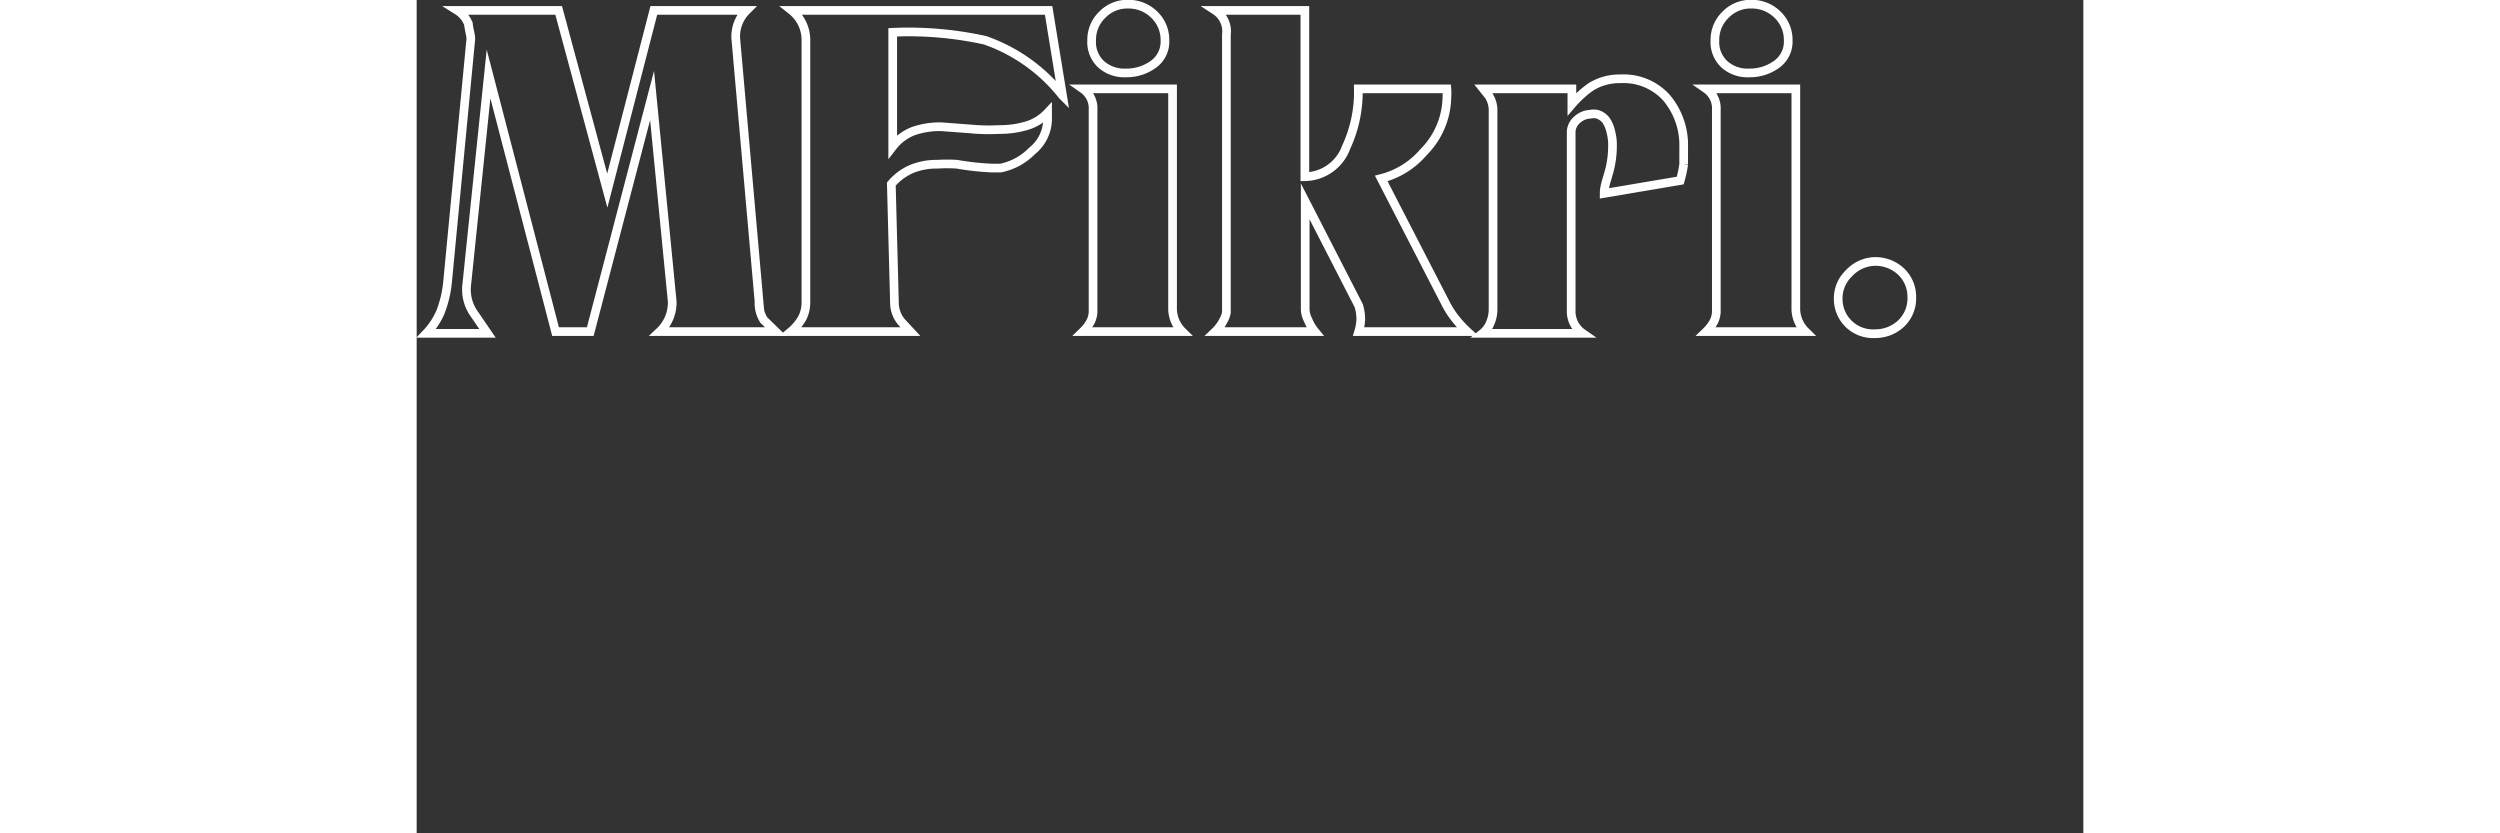 <svg xmlns="http://www.w3.org/2000/svg" width="150" height="50" viewBox="0 0 48 24">
  <rect x="0" y="0" width="48" height="24" fill="#333333" stroke="none"/>
  <defs>
    <style>
      .cls-1 {
        fill: none;
        stroke: #fff;
        stroke-miterlimit: 10;
        stroke-width: 0.25px;
      }
    </style>
  </defs>
  <g id="Layer_2" data-name="Layer 2">
    <g id="Layer_1-2" data-name="Layer 1">
      <g>
        <path class="cls-1" d="M6.83.3H9.5a1.06,1.06,0,0,0-.31.81l.67,7.58a.89.89,0,0,0,.14.53l.34.33H7a1.15,1.15,0,0,0,.36-.86L6.78,2.75,5,9.55H4L2.07,2.13,1.44,8.22A1.2,1.2,0,0,0,1.63,9l.41.6H.28A2.09,2.09,0,0,0,.68,9a3.23,3.23,0,0,0,.21-.88l.67-7c0-.11-.05-.25-.07-.43A.79.79,0,0,0,1.17.3H4.09l1.4,5.19Z"/>
        <path class="cls-1" d="M13.76,8.71a.87.87,0,0,0,.2.56l.26.28H10.78a1.42,1.42,0,0,0,.33-.4,1,1,0,0,0,.1-.46V1.11A1.09,1.09,0,0,0,10.8.3h7.4l.4,2.45a4.89,4.89,0,0,0-2.23-1.59A10.25,10.25,0,0,0,13.71.93l0,3.29a1.37,1.37,0,0,1,.61-.45,2.34,2.34,0,0,1,.79-.12l1.06.08a5.85,5.85,0,0,0,.62,0,2.67,2.67,0,0,0,.78-.11,1.35,1.35,0,0,0,.6-.37c0,.1,0,.17,0,.21a1.19,1.19,0,0,1-.45.89,1.76,1.76,0,0,1-.9.49l-.26,0a7.83,7.83,0,0,1-1-.11,4.72,4.72,0,0,0-.57,0,1.88,1.88,0,0,0-.72.13,1.6,1.6,0,0,0-.6.44Z"/>
        <path class="cls-1" d="M22.05,9.55H19.19a1.18,1.18,0,0,0,.23-.31A.79.79,0,0,0,19.48,9V3.16a.68.68,0,0,0-.29-.6h2.58V8.92A.94.94,0,0,0,22.05,9.55ZM21.24.42a1,1,0,0,1,.31.74.8.8,0,0,1-.33.69,1.31,1.31,0,0,1-.79.25,1,1,0,0,1-.72-.25.87.87,0,0,1-.27-.69,1,1,0,0,1,.31-.74,1,1,0,0,1,.74-.3A1.05,1.05,0,0,1,21.24.42Z"/>
        <path class="cls-1" d="M25.59,8.92a.7.7,0,0,0,.08.29,1.27,1.27,0,0,0,.2.34H23a1.15,1.15,0,0,0,.24-.33A.67.67,0,0,0,23.32,9v-8A.72.72,0,0,0,23,.3h2.58V5.09a1.29,1.29,0,0,0,1.19-.85,3.79,3.79,0,0,0,.35-1.68h2.55a1.7,1.7,0,0,1,0,.25A2.29,2.29,0,0,1,29,4.38a2.37,2.37,0,0,1-1.22.76l1.85,3.59a2.59,2.59,0,0,0,.32.49,3,3,0,0,0,.31.33H27.13a1.43,1.43,0,0,0,.06-.34,1.31,1.31,0,0,0-.06-.41l-1.54-3Z"/>
        <path class="cls-1" d="M36,2.82a2.12,2.12,0,0,1,.49,1.43c0,.13,0,.29,0,.48a3.13,3.13,0,0,1-.1.47l-2.19.37c0-.22.1-.45.16-.7a2.79,2.79,0,0,0,.08-.68,1.41,1.41,0,0,0-.05-.4.91.91,0,0,0-.14-.33A.5.5,0,0,0,34,3.29a.46.46,0,0,0-.2,0,.59.59,0,0,0-.38.16.48.48,0,0,0-.17.34V9a.77.77,0,0,0,.33.6H30.7a.73.73,0,0,0,.22-.3A1,1,0,0,0,31,8.92V3.21a.79.79,0,0,0-.12-.45l-.16-.2h2.55V3a3,3,0,0,1,.55-.5,1.56,1.56,0,0,1,.85-.23A1.66,1.66,0,0,1,36,2.82Z"/>
        <path class="cls-1" d="M40,9.55H37.14a1.18,1.18,0,0,0,.23-.31A.79.79,0,0,0,37.43,9V3.16a.68.68,0,0,0-.29-.6h2.58V8.92A.94.94,0,0,0,40,9.55ZM39.19.42a1,1,0,0,1,.31.74.8.8,0,0,1-.33.69,1.31,1.31,0,0,1-.79.25,1,1,0,0,1-.72-.25.87.87,0,0,1-.27-.69A1,1,0,0,1,37.7.42a1,1,0,0,1,.74-.3A1.05,1.05,0,0,1,39.19.42Z"/>
        <path class="cls-1" d="M42.75,7.82a1,1,0,0,1,.31.74,1,1,0,0,1-.31.76,1.08,1.08,0,0,1-.75.29,1,1,0,0,1-1.06-1,1,1,0,0,1,.31-.74A1.05,1.05,0,0,1,42,7.53,1.08,1.08,0,0,1,42.75,7.82Z"/>
      </g>
    </g>
  </g>
</svg>
